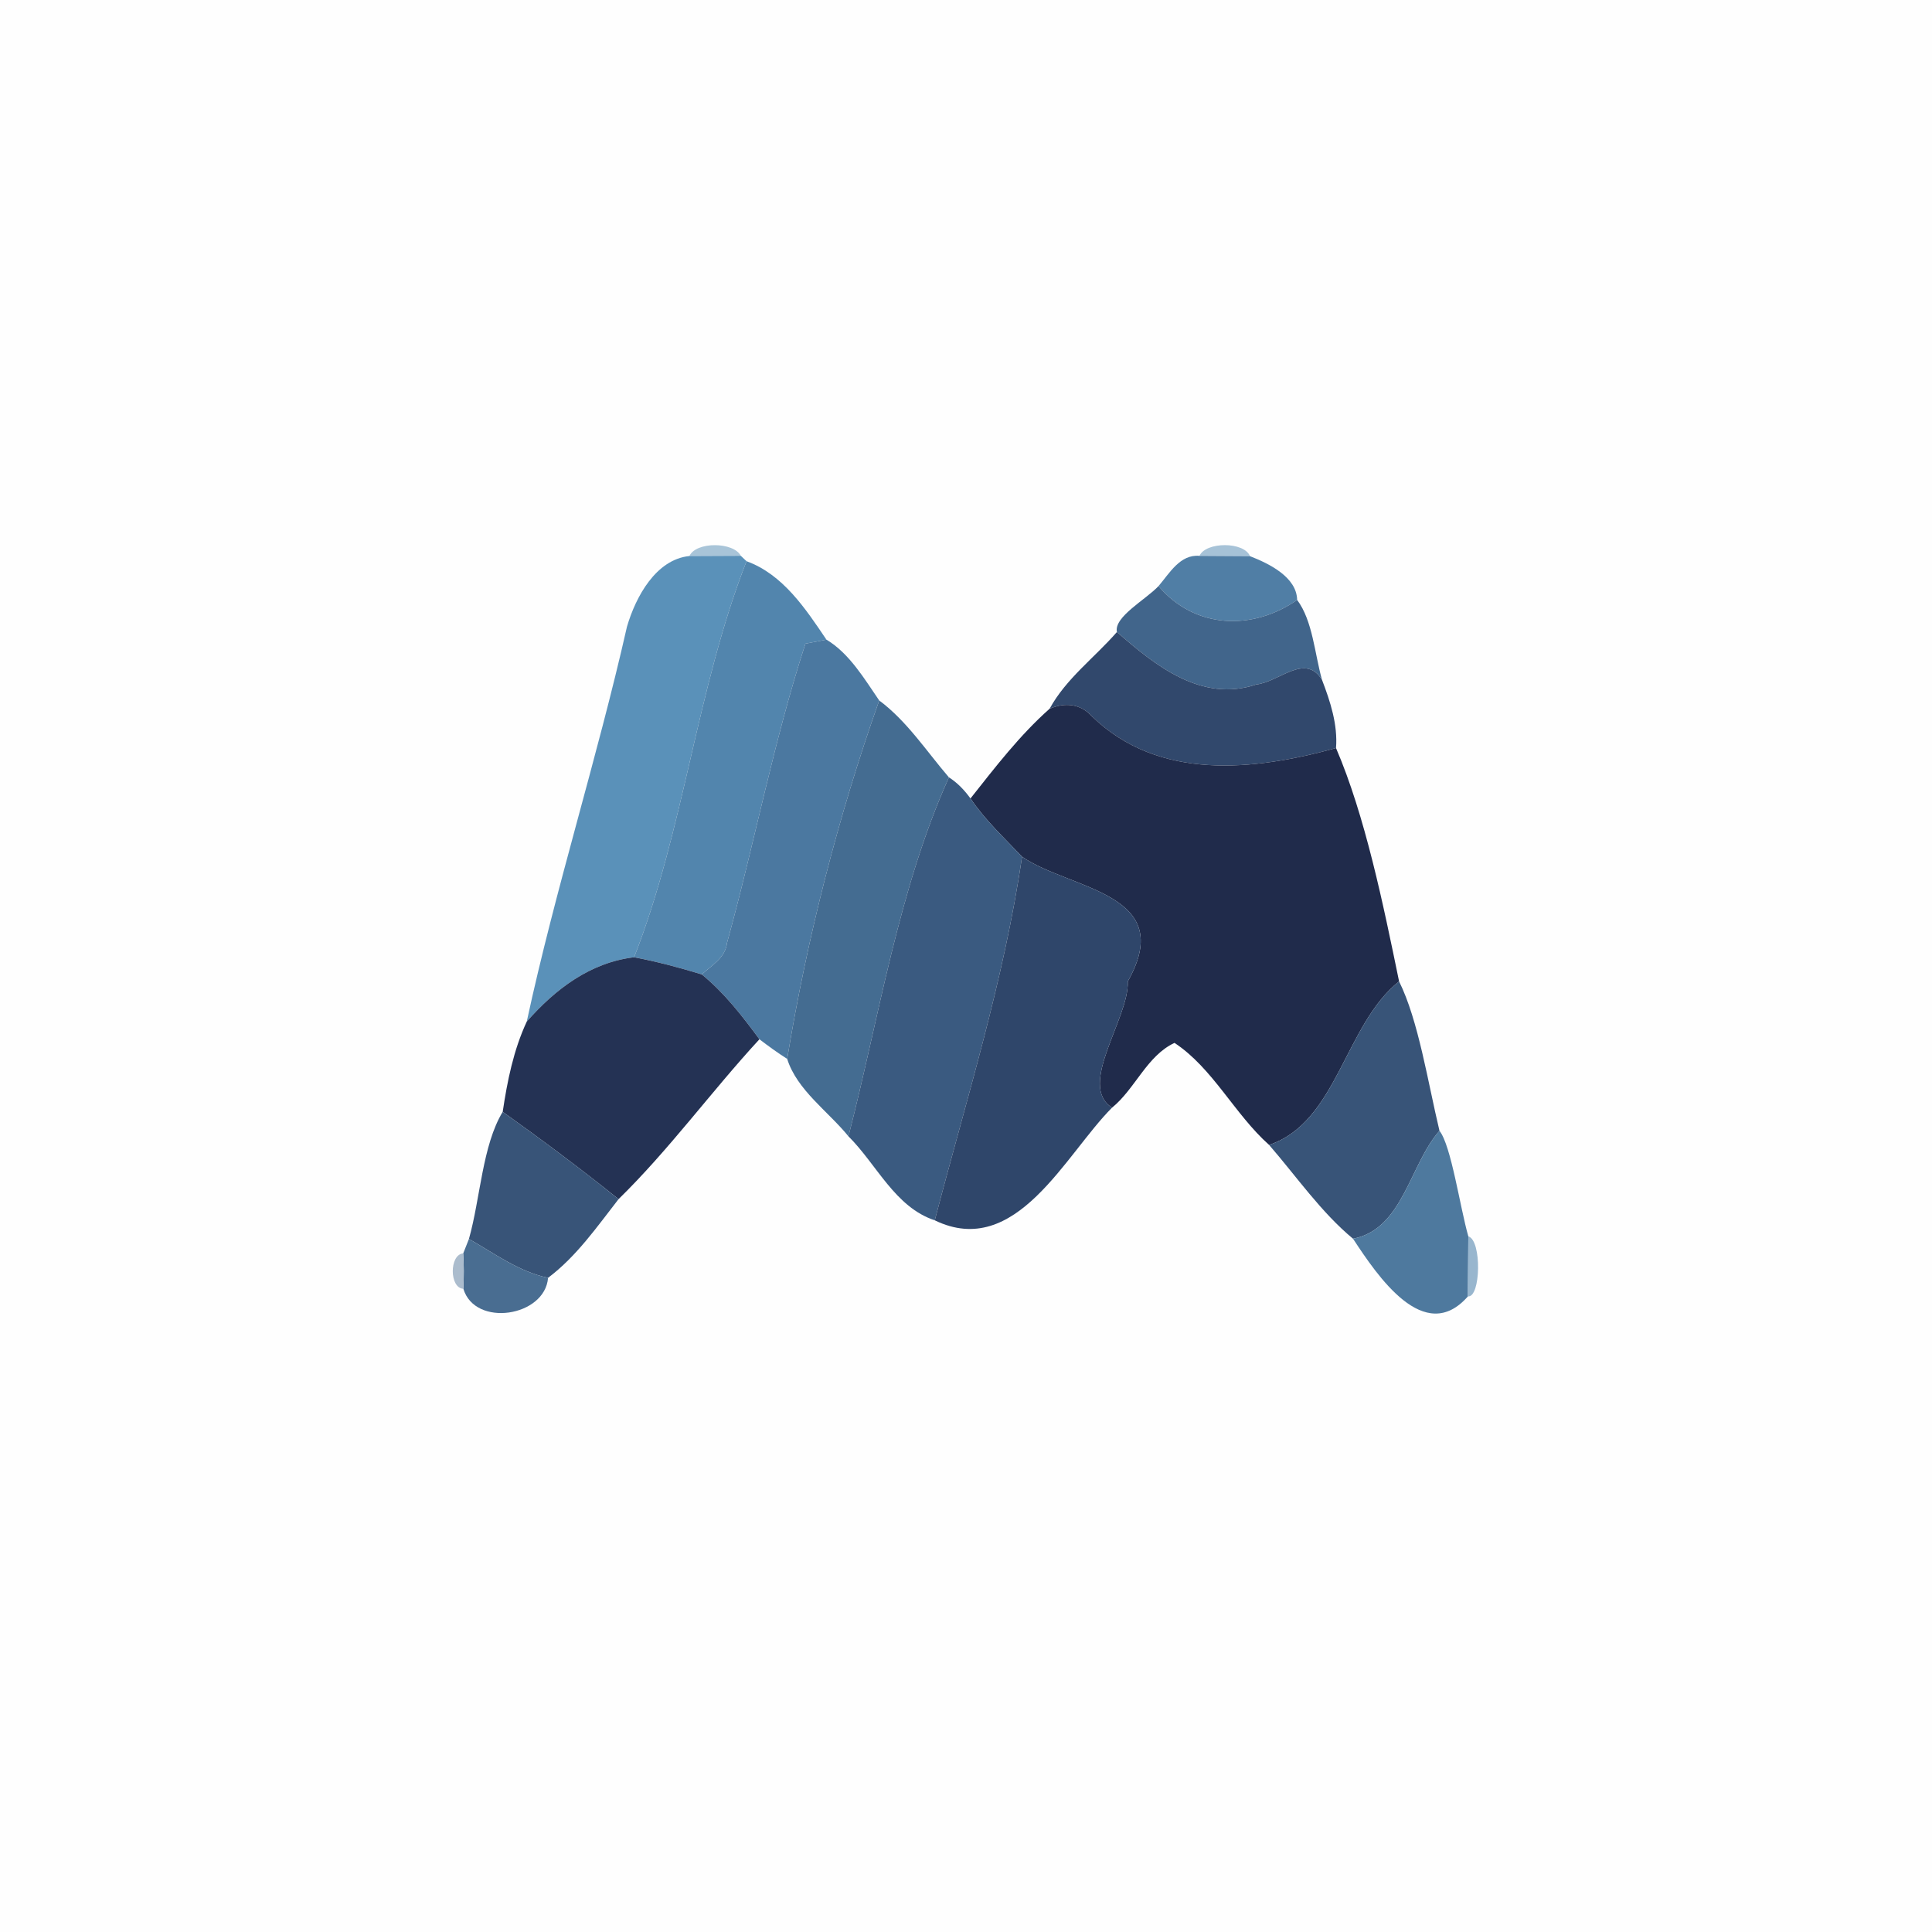 <?xml version="1.0" encoding="UTF-8" ?>
<!DOCTYPE svg PUBLIC "-//W3C//DTD SVG 1.1//EN" "http://www.w3.org/Graphics/SVG/1.1/DTD/svg11.dtd">
<svg width="250pt" height="250pt" viewBox="0 0 250 250" version="1.1" xmlns="http://www.w3.org/2000/svg">
<g id="#fefefeff">
<path fill="#fefefe" opacity="1.00" d=" M 0.00 0.00 L 250.00 0.00 L 250.00 250.00 L 0.00 250.00 L 0.00 0.00 M 89.21 71.95 C 84.88 72.39 82.27 77.20 81.13 81.09 C 77.25 98.24 71.87 115.02 68.16 132.20 C 66.45 135.87 65.64 139.90 65.05 143.87 C 62.41 148.21 62.16 155.08 60.68 160.32 C 60.50 160.79 60.13 161.72 59.94 162.19 C 58.14 162.31 58.13 166.68 59.96 166.77 C 61.46 171.79 70.51 170.40 70.92 165.35 C 74.59 162.59 77.25 158.75 80.04 155.17 C 86.57 148.79 92.05 141.23 98.27 134.48 C 99.43 135.37 100.62 136.23 101.86 137.02 C 103.13 141.06 107.14 143.78 109.79 147.04 C 113.46 150.69 115.81 156.21 120.96 157.91 C 131.48 163.01 137.86 149.36 143.90 143.33 C 146.89 140.90 148.40 136.62 151.98 134.95 C 156.93 138.21 159.75 144.17 164.22 148.15 C 167.72 152.18 170.95 156.87 175.08 160.29 C 178.25 165.11 184.32 174.18 189.95 167.75 C 191.61 167.95 191.77 160.50 190.00 159.98 C 188.93 156.25 187.78 148.21 186.27 146.33 C 184.77 140.08 183.55 132.04 181.04 126.99 C 178.99 117.02 176.65 105.57 172.88 96.80 C 173.12 93.77 172.14 90.77 171.07 87.98 C 170.11 84.58 169.87 80.33 167.85 77.63 C 167.79 74.67 164.22 72.93 161.75 71.97 C 160.99 70.06 156.02 70.08 155.21 71.93 C 152.70 71.70 151.33 74.19 149.91 75.84 C 148.27 77.59 144.10 79.83 144.53 81.78 C 141.64 85.10 137.95 87.80 135.82 91.71 C 131.95 95.14 128.78 99.28 125.58 103.32 C 124.81 102.26 123.90 101.29 122.79 100.59 C 119.88 97.20 117.37 93.32 113.77 90.64 C 111.86 87.86 109.91 84.54 106.94 82.77 C 104.24 78.77 101.32 74.33 96.60 72.62 C 96.42 72.45 96.05 72.09 95.86 71.92 C 94.92 70.10 90.06 70.06 89.21 71.95 Z" />
</g>
<g id="#a8c4d8ff">
<path fill="#a8c4d8" opacity="1.00" d=" M 89.21 71.95 C 90.06 70.06 94.92 70.10 95.86 71.92 C 94.20 71.92 90.87 71.94 89.21 71.95 Z" />
</g>
<g id="#a6c2d7ff">
<path fill="#a6c2d7" opacity="1.00" d=" M 155.21 71.93 C 156.02 70.08 160.99 70.06 161.75 71.97 C 160.12 71.96 156.84 71.94 155.21 71.93 Z" />
</g>
<g id="#5a91b9ff">
<path fill="#5a91b9" opacity="1.00" d=" M 81.13 81.09 C 82.27 77.20 84.88 72.39 89.21 71.95 C 90.87 71.94 94.20 71.92 95.86 71.92 C 96.05 72.09 96.42 72.45 96.60 72.62 C 90.12 89.18 88.53 107.38 82.05 123.87 C 76.37 124.55 71.84 128.00 68.16 132.20 C 71.87 115.02 77.25 98.24 81.13 81.09 Z" />
</g>
<g id="#507ea5ff">
<path fill="#507ea5" opacity="1.00" d=" M 149.91 75.84 C 151.33 74.19 152.70 71.70 155.21 71.93 C 156.84 71.94 160.12 71.96 161.75 71.97 C 164.22 72.93 167.79 74.67 167.85 77.63 C 162.08 81.64 154.61 81.40 149.91 75.84 Z" />
</g>
<g id="#5285adff">
<path fill="#5285ad" opacity="1.00" d=" M 82.05 123.87 C 88.53 107.38 90.12 89.18 96.60 72.62 C 101.32 74.33 104.24 78.77 106.94 82.77 C 106.26 82.90 104.90 83.16 104.22 83.29 C 100.08 96.00 97.63 109.16 94.07 122.03 C 93.86 123.94 92.09 124.91 90.81 126.09 C 87.93 125.21 85.01 124.43 82.05 123.87 Z" />
</g>
<g id="#41658bff">
<path fill="#41658b" opacity="1.00" d=" M 144.53 81.78 C 144.10 79.83 148.27 77.59 149.91 75.84 C 154.61 81.40 162.08 81.64 167.85 77.63 C 169.87 80.33 170.11 84.58 171.07 87.98 C 168.90 84.43 165.51 88.26 162.57 88.57 C 155.46 90.96 149.46 86.09 144.53 81.78 Z" />
</g>
<g id="#31486cff">
<path fill="#31486c" opacity="1.00" d=" M 144.53 81.78 C 149.46 86.09 155.46 90.96 162.57 88.57 C 165.51 88.26 168.90 84.43 171.07 87.98 C 172.14 90.77 173.12 93.77 172.88 96.80 C 162.24 99.73 149.94 101.09 141.29 92.69 C 139.80 91.04 137.80 90.87 135.82 91.71 C 137.95 87.80 141.64 85.10 144.53 81.78 Z" />
</g>
<g id="#4b78a0ff">
<path fill="#4b78a0" opacity="1.00" d=" M 104.22 83.29 C 104.90 83.16 106.26 82.90 106.94 82.77 C 109.91 84.54 111.86 87.86 113.77 90.64 C 108.47 105.57 104.44 121.34 101.86 137.02 C 100.62 136.23 99.43 135.37 98.27 134.48 C 96.04 131.46 93.73 128.47 90.81 126.09 C 92.09 124.91 93.86 123.94 94.07 122.03 C 97.63 109.16 100.08 96.00 104.22 83.29 Z" />
</g>
<g id="#446c91ff">
<path fill="#446c91" opacity="1.00" d=" M 101.86 137.02 C 104.44 121.34 108.47 105.57 113.77 90.64 C 117.37 93.32 119.88 97.20 122.79 100.59 C 116.23 115.17 113.79 131.52 109.79 147.04 C 107.14 143.78 103.13 141.06 101.86 137.02 Z" />
</g>
<g id="#202b4bff">
<path fill="#202b4b" opacity="1.00" d=" M 135.82 91.71 C 137.80 90.87 139.80 91.04 141.29 92.69 C 149.94 101.09 162.24 99.73 172.88 96.80 C 176.65 105.57 178.99 117.02 181.04 126.99 C 174.00 132.59 173.03 145.22 164.22 148.15 C 159.75 144.17 156.93 138.21 151.98 134.95 C 148.40 136.62 146.89 140.90 143.90 143.33 C 139.34 140.45 146.14 131.76 145.93 127.00 C 152.43 115.51 138.44 115.14 132.25 110.86 C 129.95 108.42 127.46 106.12 125.58 103.32 C 128.78 99.28 131.95 95.14 135.82 91.71 Z" />
</g>
<g id="#3a5a80ff">
<path fill="#3a5a80" opacity="1.00" d=" M 109.79 147.04 C 113.79 131.52 116.23 115.17 122.79 100.59 C 123.90 101.29 124.81 102.26 125.58 103.32 C 127.46 106.12 129.95 108.42 132.25 110.86 C 129.92 126.84 125.03 142.31 120.96 157.91 C 115.81 156.21 113.46 150.69 109.79 147.04 Z" />
</g>
<g id="#2f466aff">
<path fill="#2f466a" opacity="1.00" d=" M 132.25 110.86 C 138.44 115.14 152.43 115.51 145.93 127.00 C 146.14 131.76 139.34 140.45 143.90 143.33 C 137.86 149.36 131.48 163.01 120.96 157.91 C 125.03 142.31 129.92 126.84 132.25 110.86 Z" />
</g>
<g id="#243254ff">
<path fill="#243254" opacity="1.00" d=" M 68.16 132.20 C 71.84 128.00 76.37 124.55 82.05 123.87 C 85.01 124.43 87.93 125.21 90.81 126.09 C 93.73 128.47 96.04 131.46 98.27 134.48 C 92.05 141.23 86.57 148.79 80.04 155.17 C 75.16 151.24 70.14 147.51 65.05 143.87 C 65.64 139.90 66.45 135.87 68.16 132.20 Z" />
</g>
<g id="#385478ff">
<path fill="#385478" opacity="1.00" d=" M 181.04 126.99 C 183.55 132.04 184.77 140.08 186.27 146.33 C 182.41 150.66 181.55 159.07 175.08 160.29 C 170.95 156.87 167.72 152.18 164.22 148.15 C 173.03 145.22 174.00 132.59 181.04 126.99 Z" />
<path fill="#385478" opacity="1.00" d=" M 60.68 160.32 C 62.16 155.08 62.41 148.21 65.05 143.87 C 70.14 147.51 75.16 151.24 80.04 155.17 C 77.25 158.75 74.59 162.59 70.92 165.35 C 67.14 164.56 63.98 162.19 60.68 160.32 Z" />
</g>
<g id="#4e799eff">
<path fill="#4e799e" opacity="1.00" d=" M 186.27 146.33 C 187.78 148.21 188.93 156.25 190.00 159.98 C 189.99 162.56 189.97 165.15 189.95 167.75 C 184.32 174.18 178.25 165.11 175.08 160.29 C 181.55 159.07 182.41 150.66 186.27 146.33 Z" />
</g>
<g id="#496d91ff">
<path fill="#496d91" opacity="1.00" d=" M 59.94 162.19 C 60.13 161.72 60.50 160.79 60.68 160.32 C 63.98 162.19 67.14 164.56 70.92 165.35 C 70.51 170.40 61.46 171.79 59.96 166.77 C 60.03 165.24 60.04 163.71 59.94 162.19 Z" />
</g>
<g id="#98b6ceff">
<path fill="#98b6ce" opacity="1.00" d=" M 190.00 159.98 C 191.77 160.50 191.61 167.95 189.95 167.75 C 189.97 165.15 189.99 162.56 190.00 159.98 Z" />
</g>
<g id="#abbccdff">
<path fill="#abbccd" opacity="1.00" d=" M 59.96 166.77 C 58.13 166.68 58.14 162.31 59.94 162.19 C 60.04 163.71 60.03 165.24 59.96 166.77 Z" />
</g>
</svg>
